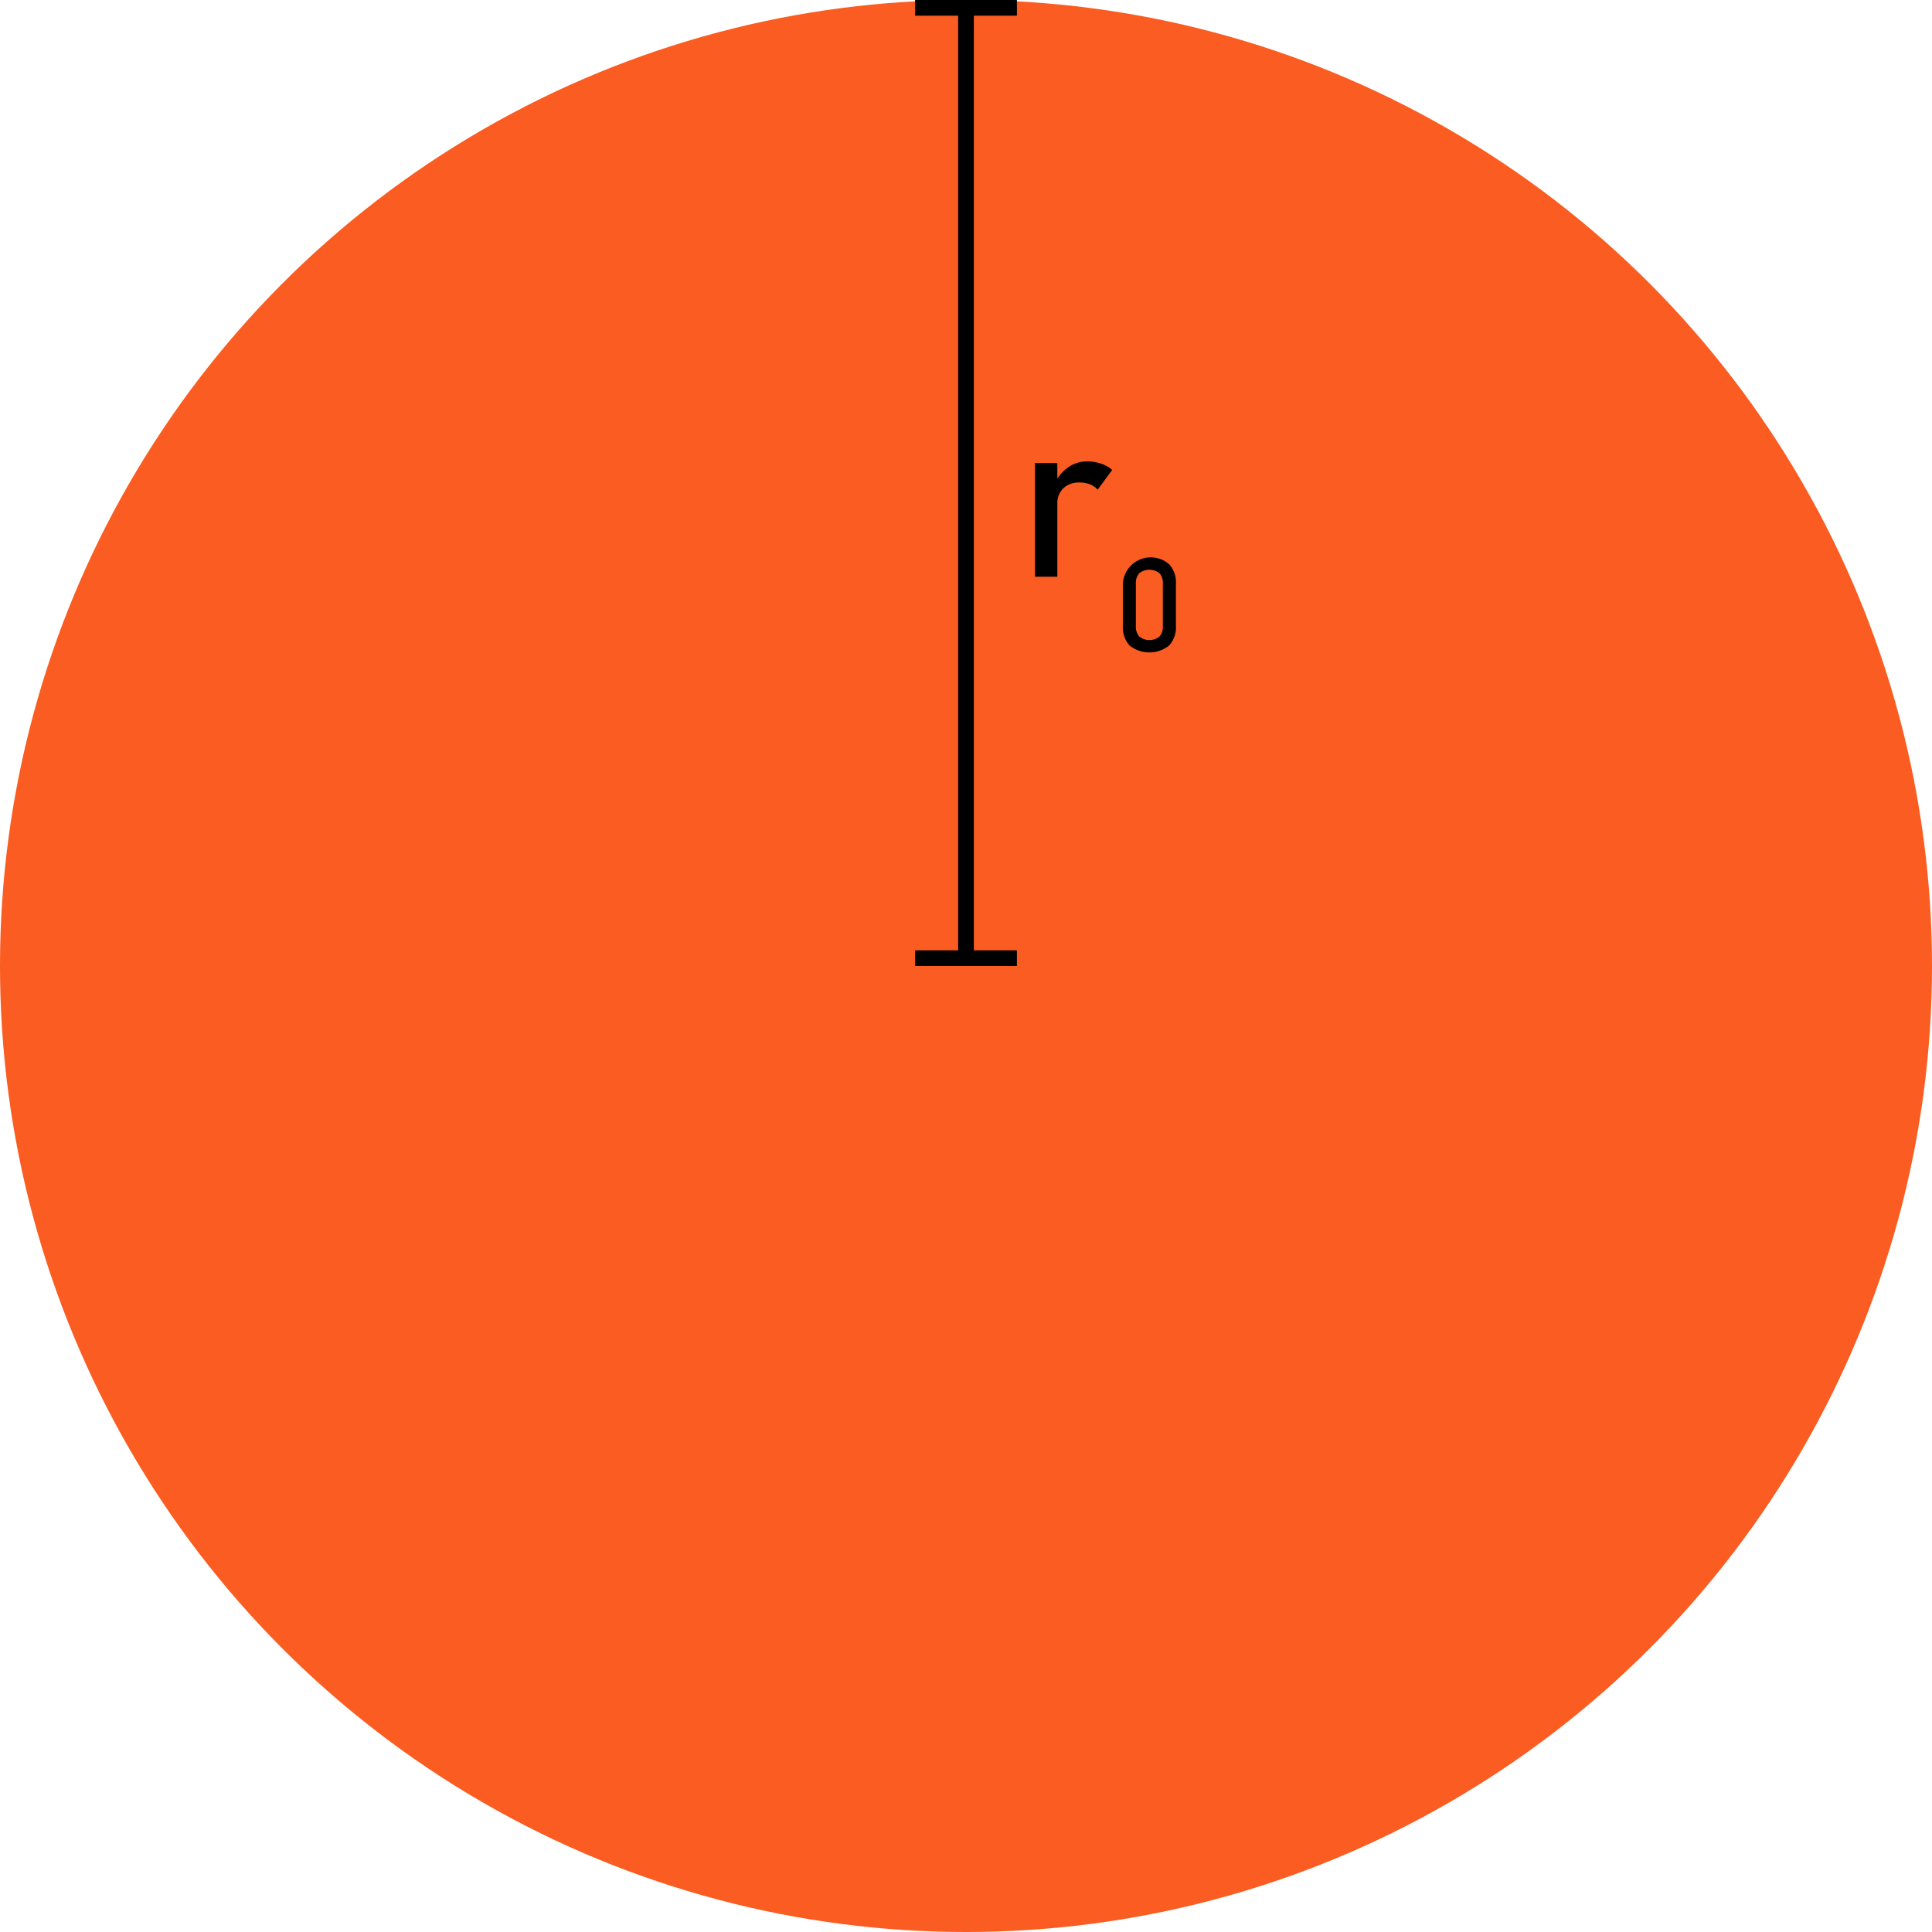 <svg xmlns="http://www.w3.org/2000/svg" viewBox="0 0 370 370"><defs><style>.cls-1{fill:#fa5c21;}.cls-2{fill:none;stroke:#000;stroke-miterlimit:10;stroke-width:3px;}</style></defs><g id="Layer_2" data-name="Layer 2"><g id="Layer_1-2" data-name="Layer 1"><circle class="cls-1" cx="185" cy="185" r="185"/><line class="cls-2" x1="185" y1="1.5" x2="185" y2="183.5"/><rect x="175.25" width="19.5" height="3"/><rect x="175.25" y="182" width="19.5" height="3"/><path d="M198.21,88.65h4.28v21.8h-4.28Zm10.56,4.12a5.12,5.12,0,0,0-2-.36,4.31,4.31,0,0,0-3.16,1.12,4.22,4.22,0,0,0-1.13,3.12l-.44-4.2a7.94,7.94,0,0,1,2.61-3,6.14,6.14,0,0,1,3.52-1.08,7.89,7.89,0,0,1,2.7.43A6,6,0,0,1,213,90l-2.79,3.78A3.6,3.6,0,0,0,208.77,92.77Z"/><path d="M216.33,123.62a5.14,5.14,0,0,1-1.29-3.73V111.8a5.35,5.35,0,0,1,8.87-3.73,5.12,5.12,0,0,1,1.29,3.73v8.09a5.09,5.09,0,0,1-1.3,3.73,6.05,6.05,0,0,1-7.57,0Zm5.74-1.74a2.85,2.85,0,0,0,.63-2V111.8a2.91,2.91,0,0,0-.62-2,3.13,3.13,0,0,0-3.92,0,2.86,2.86,0,0,0-.63,2v8.09a2.85,2.85,0,0,0,.64,2,3.1,3.1,0,0,0,3.9,0Z"/></g></g></svg>